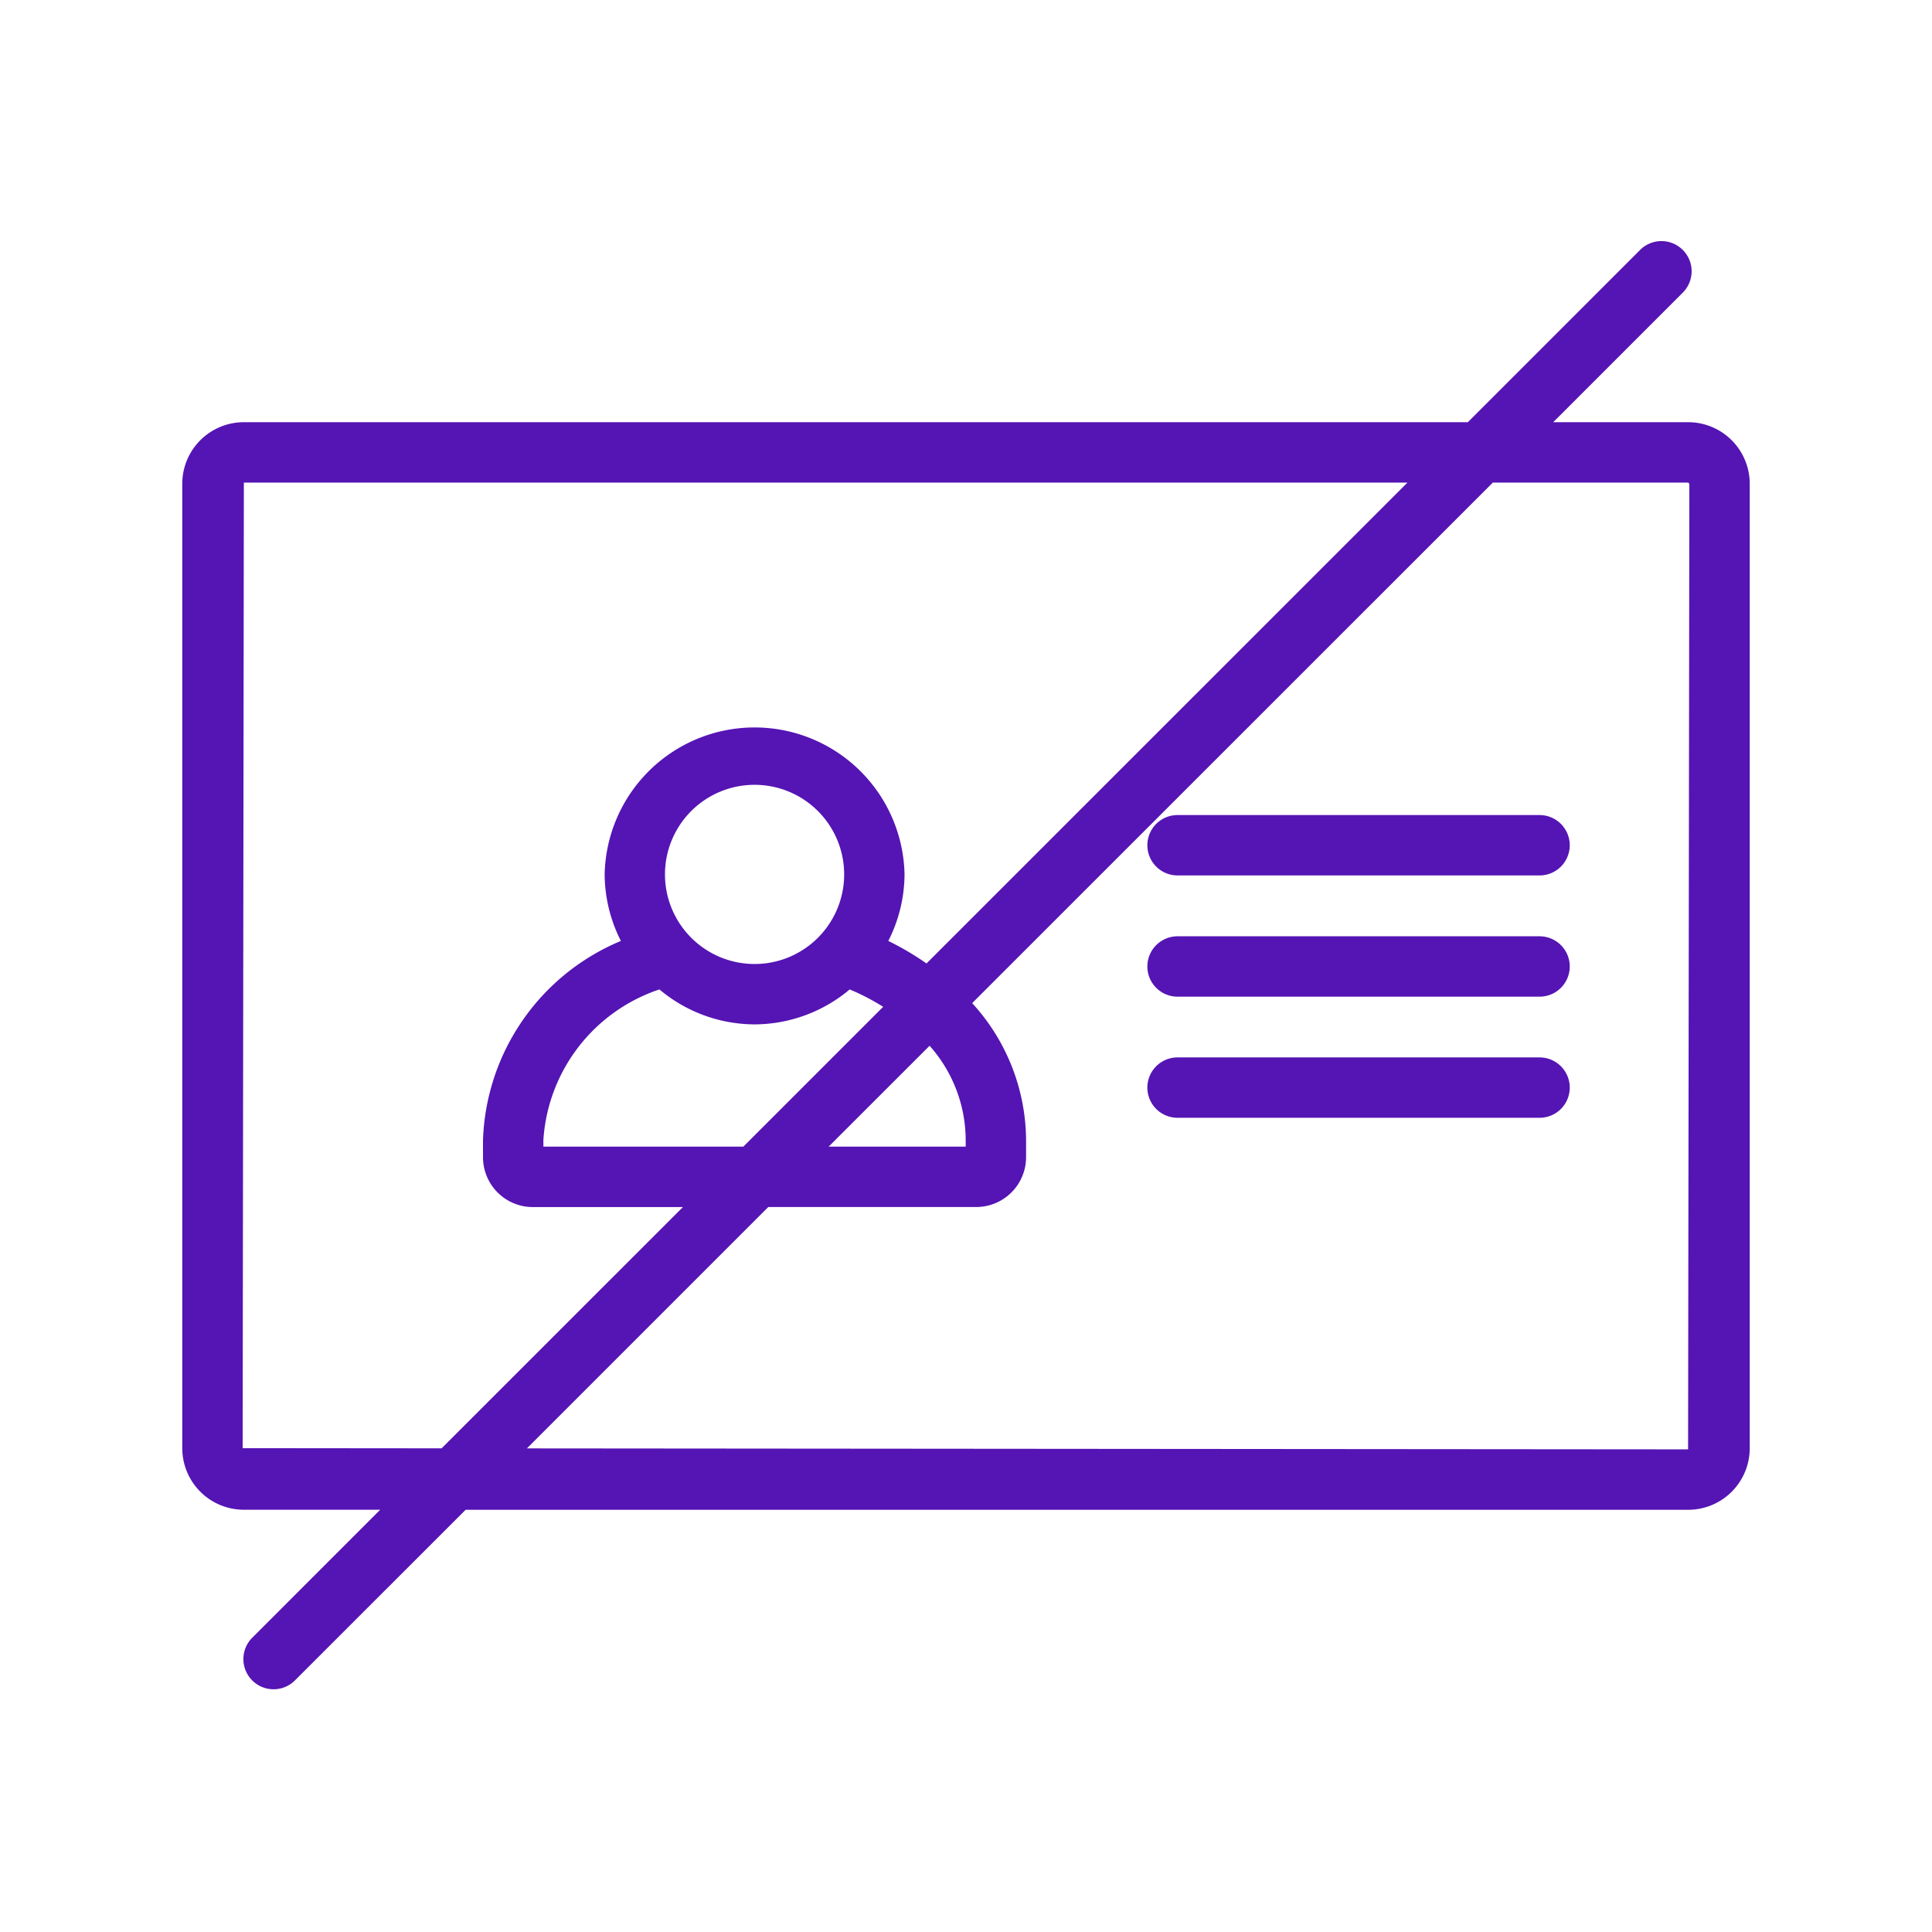 <svg id="Icons" xmlns="http://www.w3.org/2000/svg" viewBox="0 0 32 32"><defs><style>.cls-1{fill:#5514b4;}</style></defs><path class="cls-1" d="M27.961,6.993H25.726l2.14-2.14a.5.5,0,1,0-.707-.707l-2.847,2.847H4.039A1.02,1.02,0,0,0,3.019,8.014V23.986a1.02,1.02,0,0,0,1.02,1.02H6.297L4.184,27.12a.5.5,0,1,0,.707.707l2.821-2.82H27.961a1.02,1.02,0,0,0,1.02-1.02V8.014A1.02,1.02,0,0,0,27.961,6.993ZM4.019,23.986,4.039,7.993H23.312l-7.966,7.965a4.685,4.685,0,0,0-.633-.373,2.457,2.457,0,0,0,.269-1.102,2.484,2.484,0,0,0-4.967,0,2.457,2.457,0,0,0,.269,1.102A3.708,3.708,0,0,0,8,18.882V19.169a.826.826,0,0,0,.826.824h2.485L7.314,23.989Zm11.976-5.104v.11H13.725L15.397,17.321A2.361,2.361,0,0,1,15.995,18.882Zm-3.497-1.915a2.461,2.461,0,0,0,1.576-.579,3.809,3.809,0,0,1,.554.288l-2.316,2.316H9v-.11a2.821,2.821,0,0,1,1.922-2.494A2.461,2.461,0,0,0,12.498,16.967Zm-1.484-2.484a1.484,1.484,0,1,1,1.484,1.484A1.485,1.485,0,0,1,11.014,14.484Zm16.946,9.523L8.727,23.99l3.998-3.998H16.169a.826.826,0,0,0,.826-.824v-.287a3.385,3.385,0,0,0-.893-2.266L24.726,7.993h3.235l.02.02Z"/><path class="cls-1" d="M25.5,13.5H19.504a.5.5,0,0,0,0,1H25.5a.5.5,0,0,0,0-1Z"/><path class="cls-1" d="M25.5,15.508H19.504a.5.5,0,1,0,0,1H25.5a.5.5,0,1,0,0-1Z"/><path class="cls-1" d="M25.5,17.514H19.504a.5.5,0,0,0,0,1H25.5a.5.5,0,0,0,0-1Z"/></svg>